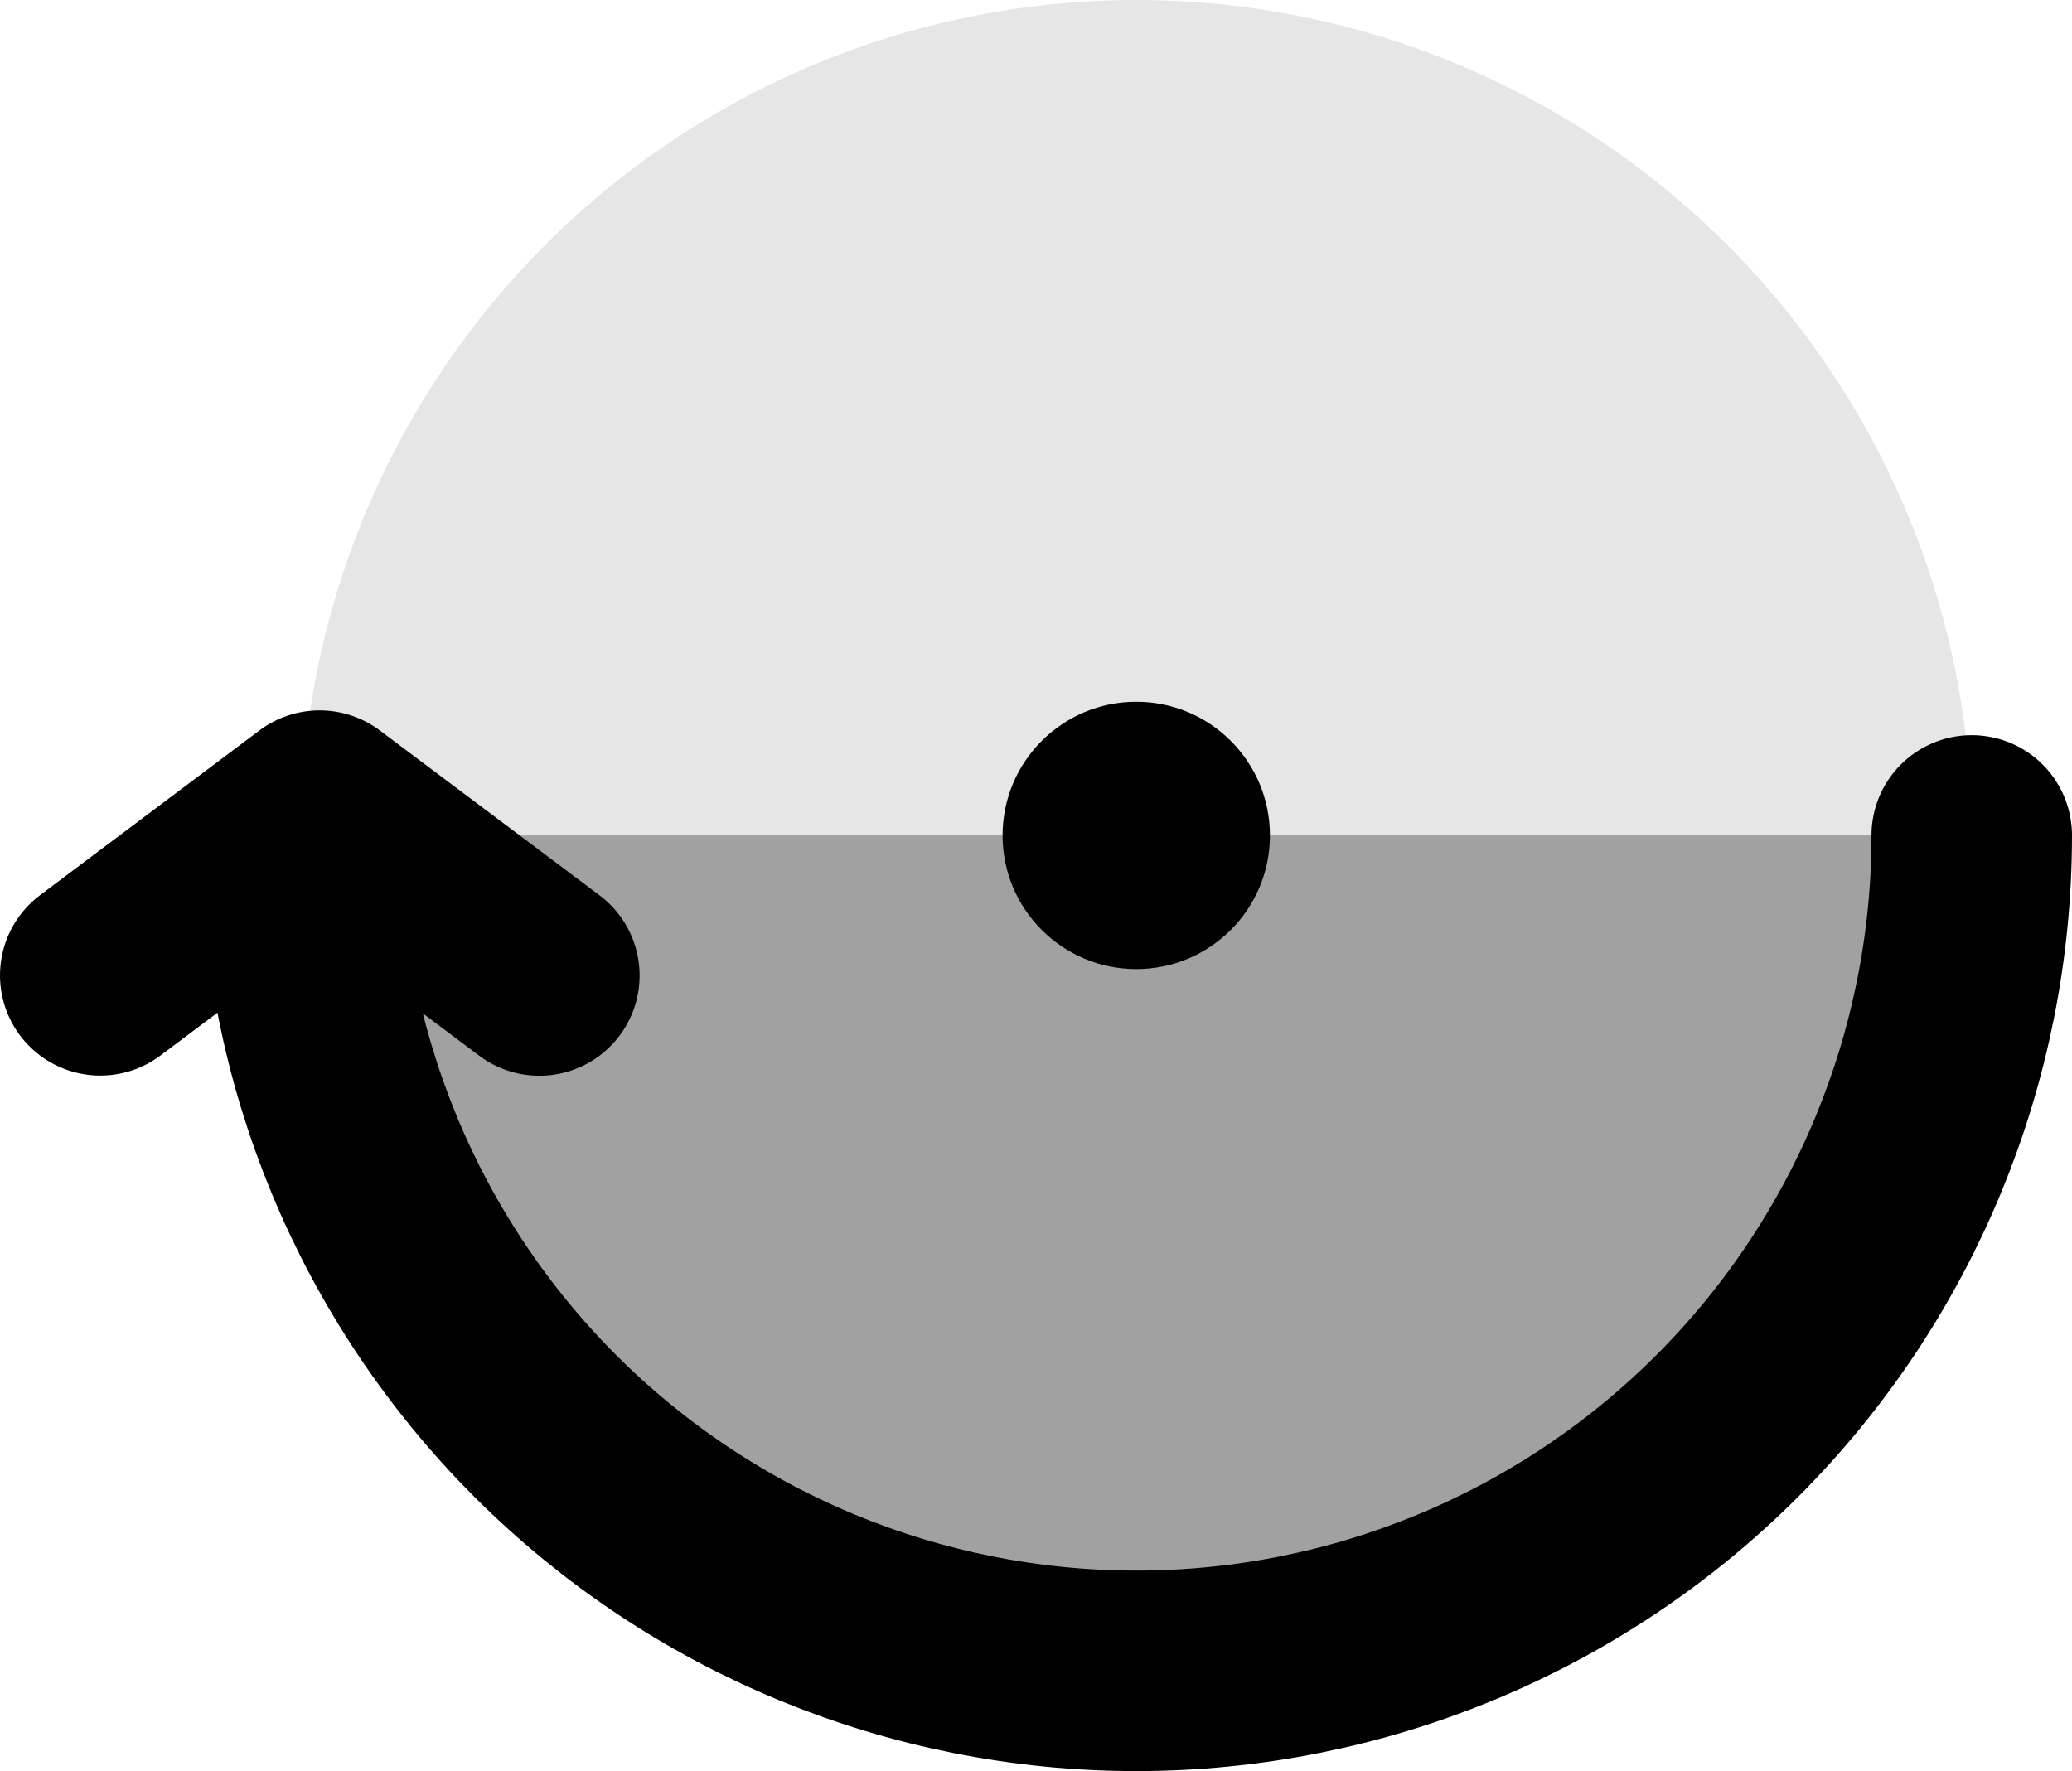 <svg width="62" height="53" viewBox="0 0 62 53" fill="none" xmlns="http://www.w3.org/2000/svg">
<circle cx="34" cy="25" r="25" transform="rotate(-90 34 25)" fill="black" fill-opacity="0.1"/>
<path class="filled" d="M9 25C9 28.283 9.647 31.534 10.903 34.567C12.159 37.6 14.001 40.356 16.322 42.678C18.644 44.999 21.4 46.841 24.433 48.097C27.466 49.353 30.717 50 34 50C37.283 50 40.534 49.353 43.567 48.097C46.6 46.841 49.356 44.999 51.678 42.678C53.999 40.356 55.841 37.6 57.097 34.567C58.353 31.534 59 28.283 59 25L9 25Z" fill="black" fill-opacity="0.3"/>
<circle cx="34" cy="25" r="4" fill="black"/>
<path d="M9 25C9 31.63 11.634 37.989 16.322 42.678C21.011 47.366 27.37 50 34 50C40.63 50 46.989 47.366 51.678 42.678C56.366 37.989 59 31.63 59 25" stroke="black" stroke-width="6" stroke-linecap="round" stroke-linejoin="round"/>
<path d="M16.139 29.192L9.564 24.258L3 29.187" stroke="black" stroke-width="6" stroke-linecap="round" stroke-linejoin="round"/>
</svg>
